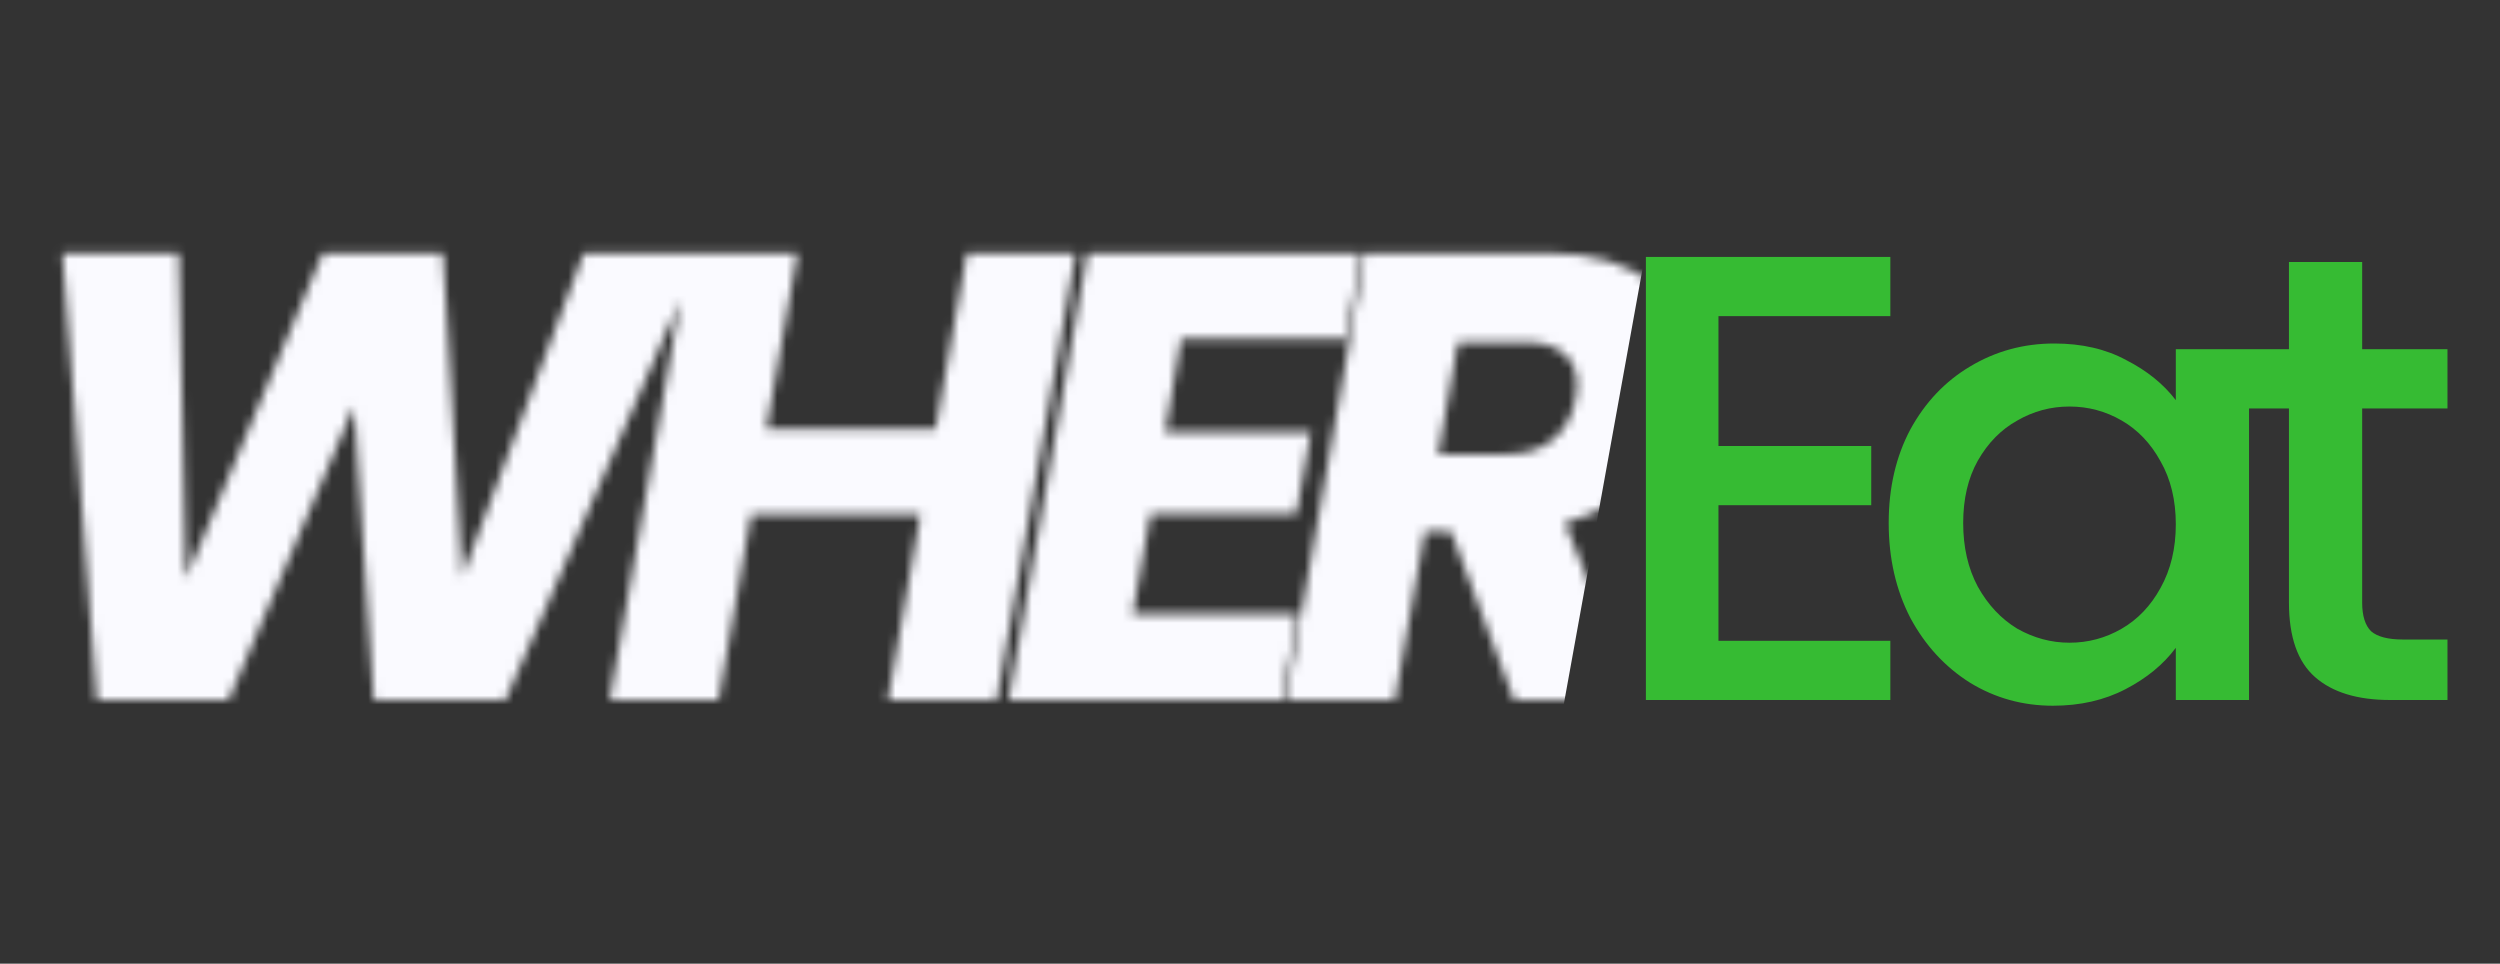 <svg width="275" height="106" viewBox="0 0 275 106" fill="none" xmlns="http://www.w3.org/2000/svg">
<rect x="0" y="0" width="275" height="106" fill="#333333" stroke="none"/>
<mask id="mask0_2_20" style="mask-type:alpha" maskUnits="userSpaceOnUse" x="6" y="27" width="213" height="50">
<path d="M77.099 27.841L55.601 77H41.106L38.935 44.718L25.14 77H10.644L6.863 27.841H19.677L20.448 63.625L35.503 27.841H48.739L50.839 63.415L64.214 27.841H77.099ZM118.328 27.841L109.645 77H97.67L101.241 56.622H82.614L79.043 77H67.068L75.752 27.841H87.726L84.295 47.169H102.922L106.353 27.841H118.328ZM129.913 37.295L128.163 47.519H144.199L142.588 56.552H126.552L124.591 67.546H142.728L141.048 77H110.936L119.62 27.841H149.731L148.05 37.295H129.913ZM170.25 27.841C175.338 27.841 179.213 29.009 181.874 31.343C184.535 33.63 185.866 36.618 185.866 40.306C185.866 41.38 185.772 42.384 185.586 43.317C185.025 46.585 183.602 49.503 181.314 52.071C179.026 54.638 175.969 56.459 172.141 57.533L180.053 77H166.538L159.606 58.443H156.735L153.443 77H141.469L150.152 27.841H170.25ZM173.331 43.807C173.424 43.06 173.471 42.57 173.471 42.337C173.471 40.843 172.981 39.699 172 38.906C171.067 38.065 169.666 37.645 167.799 37.645H160.376L158.205 49.97H165.628C167.822 49.97 169.55 49.433 170.81 48.359C172.117 47.285 172.957 45.768 173.331 43.807ZM198.775 37.295L197.024 47.519H213.06L211.449 56.552H195.413L193.453 67.546H211.59L209.909 77H179.797L188.481 27.841H218.592L216.912 37.295H198.775Z" fill="white"/>
</mask>
<g mask="url(#mask0_2_20)">
<path d="M-6.565 5.938L183.455 14.224L171.054 82.792L-6.565 94.2V5.938Z" fill="#FAFAFF"/>
</g>
<path d="M189.031 34.774V49.059H205.837V55.572H189.031V70.487H207.938V77H181.048V28.262H207.938V34.774H189.031ZM207.757 57.533C207.757 53.658 208.55 50.227 210.138 47.239C211.772 44.251 213.966 41.94 216.72 40.306C219.521 38.626 222.602 37.785 225.964 37.785C228.998 37.785 231.636 38.392 233.877 39.606C236.164 40.773 237.985 42.243 239.339 44.017V38.415H247.392V77H239.339V71.258C237.985 73.079 236.141 74.596 233.807 75.809C231.473 77.023 228.812 77.63 225.824 77.63C222.509 77.63 219.475 76.79 216.72 75.109C213.966 73.382 211.772 71.001 210.138 67.967C208.55 64.885 207.757 61.407 207.757 57.533ZM239.339 57.673C239.339 55.012 238.779 52.701 237.658 50.74C236.584 48.779 235.161 47.285 233.387 46.258C231.613 45.231 229.699 44.718 227.644 44.718C225.59 44.718 223.676 45.231 221.902 46.258C220.128 47.239 218.681 48.709 217.561 50.67C216.487 52.584 215.95 54.872 215.95 57.533C215.95 60.194 216.487 62.528 217.561 64.535C218.681 66.543 220.128 68.083 221.902 69.157C223.723 70.184 225.637 70.698 227.644 70.698C229.699 70.698 231.613 70.184 233.387 69.157C235.161 68.13 236.584 66.636 237.658 64.675C238.779 62.668 239.339 60.334 239.339 57.673ZM259.838 44.928V66.286C259.838 67.733 260.165 68.784 260.818 69.437C261.519 70.044 262.686 70.347 264.32 70.347H269.222V77H262.919C259.324 77 256.57 76.16 254.656 74.479C252.742 72.798 251.785 70.067 251.785 66.286V44.928H247.233V38.415H251.785V28.822H259.838V38.415H269.222V44.928H259.838Z" fill="#36BB33"/>
</svg>
